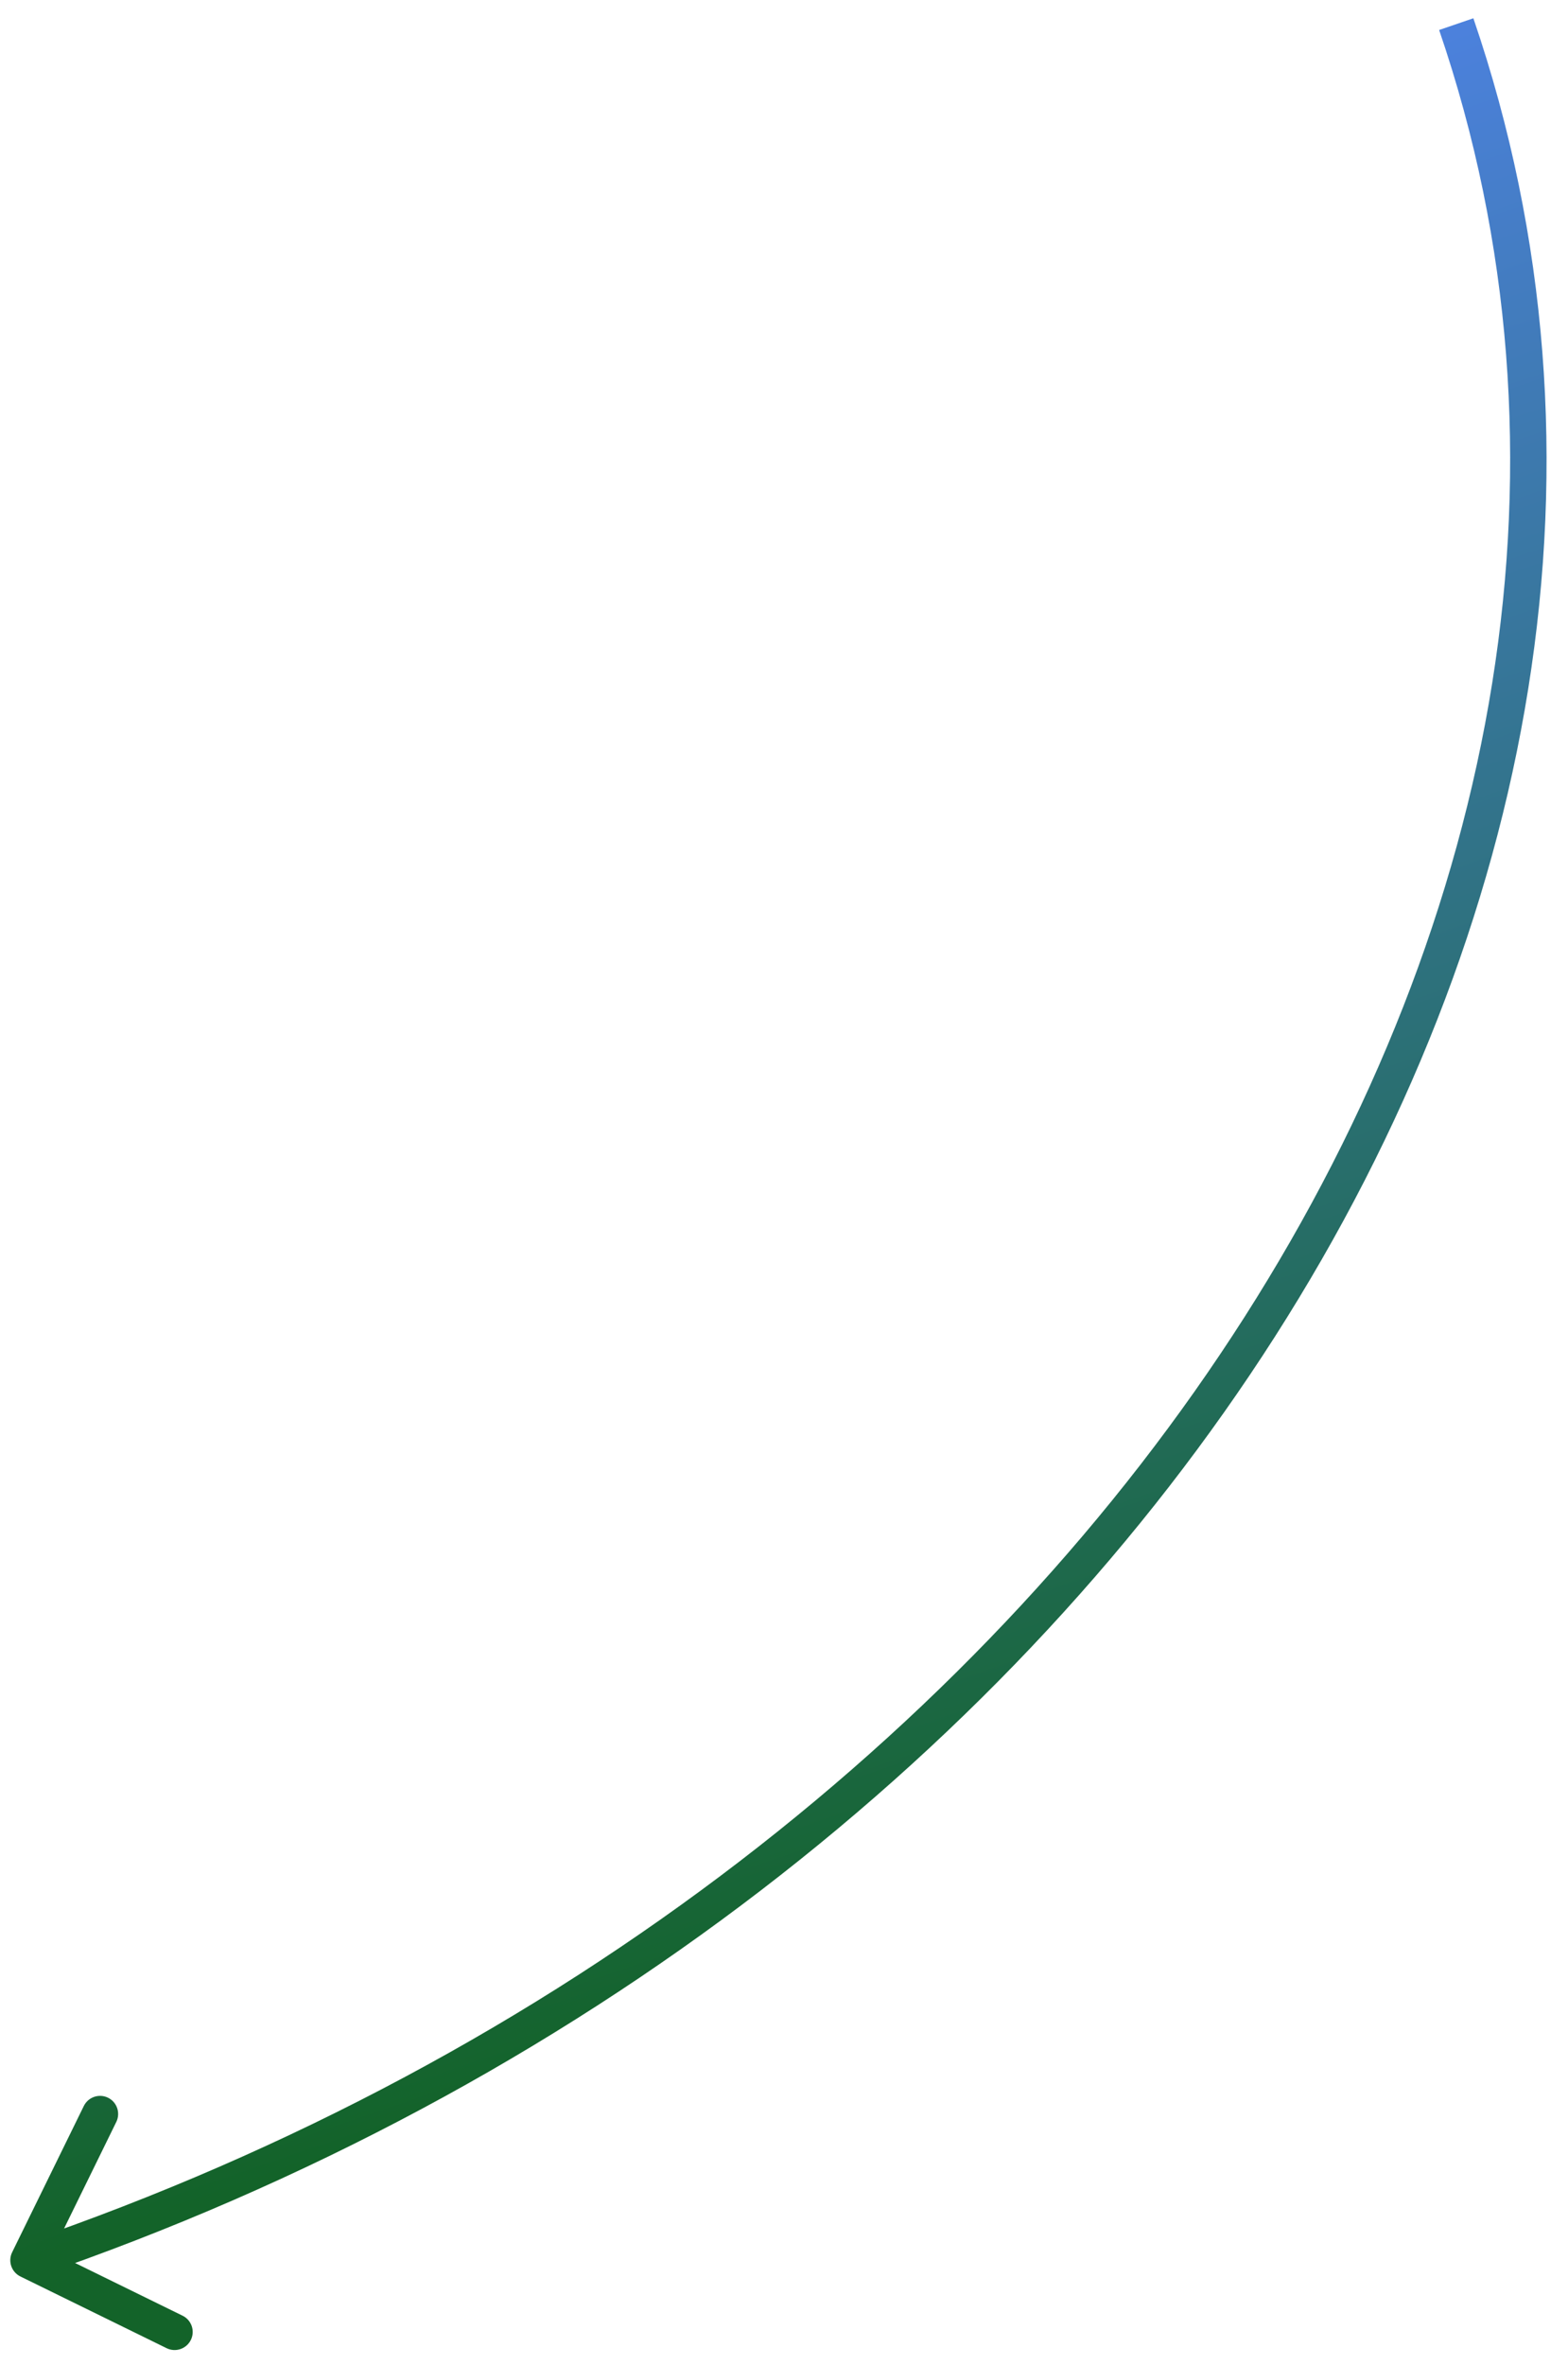 <svg width="65" height="98" viewBox="0 0 65 98" fill="none" xmlns="http://www.w3.org/2000/svg">
<path d="M0.503 93.324C0.321 93.696 0.475 94.145 0.847 94.327L6.908 97.298C7.28 97.48 7.729 97.326 7.912 96.954C8.094 96.582 7.94 96.133 7.568 95.951L2.18 93.31L4.821 87.923C5.003 87.551 4.85 87.101 4.478 86.919C4.106 86.737 3.656 86.891 3.474 87.263L0.503 93.324ZM59.658 1.243C71.723 36.503 45.64 77.647 0.934 92.944L1.42 94.363C46.591 78.906 73.508 37.085 61.077 0.757L59.658 1.243Z" fill="url(#paint0_linear_510_4775)"/>
<defs>
<linearGradient id="paint0_linear_510_4775" x1="41.861" y1="79.732" x2="19.683" y2="14.922" gradientUnits="userSpaceOnUse">
<stop stop-color="#136329"/>
<stop offset="1" stop-color="#4C81DD"/>
</linearGradient>
</defs>
</svg>
